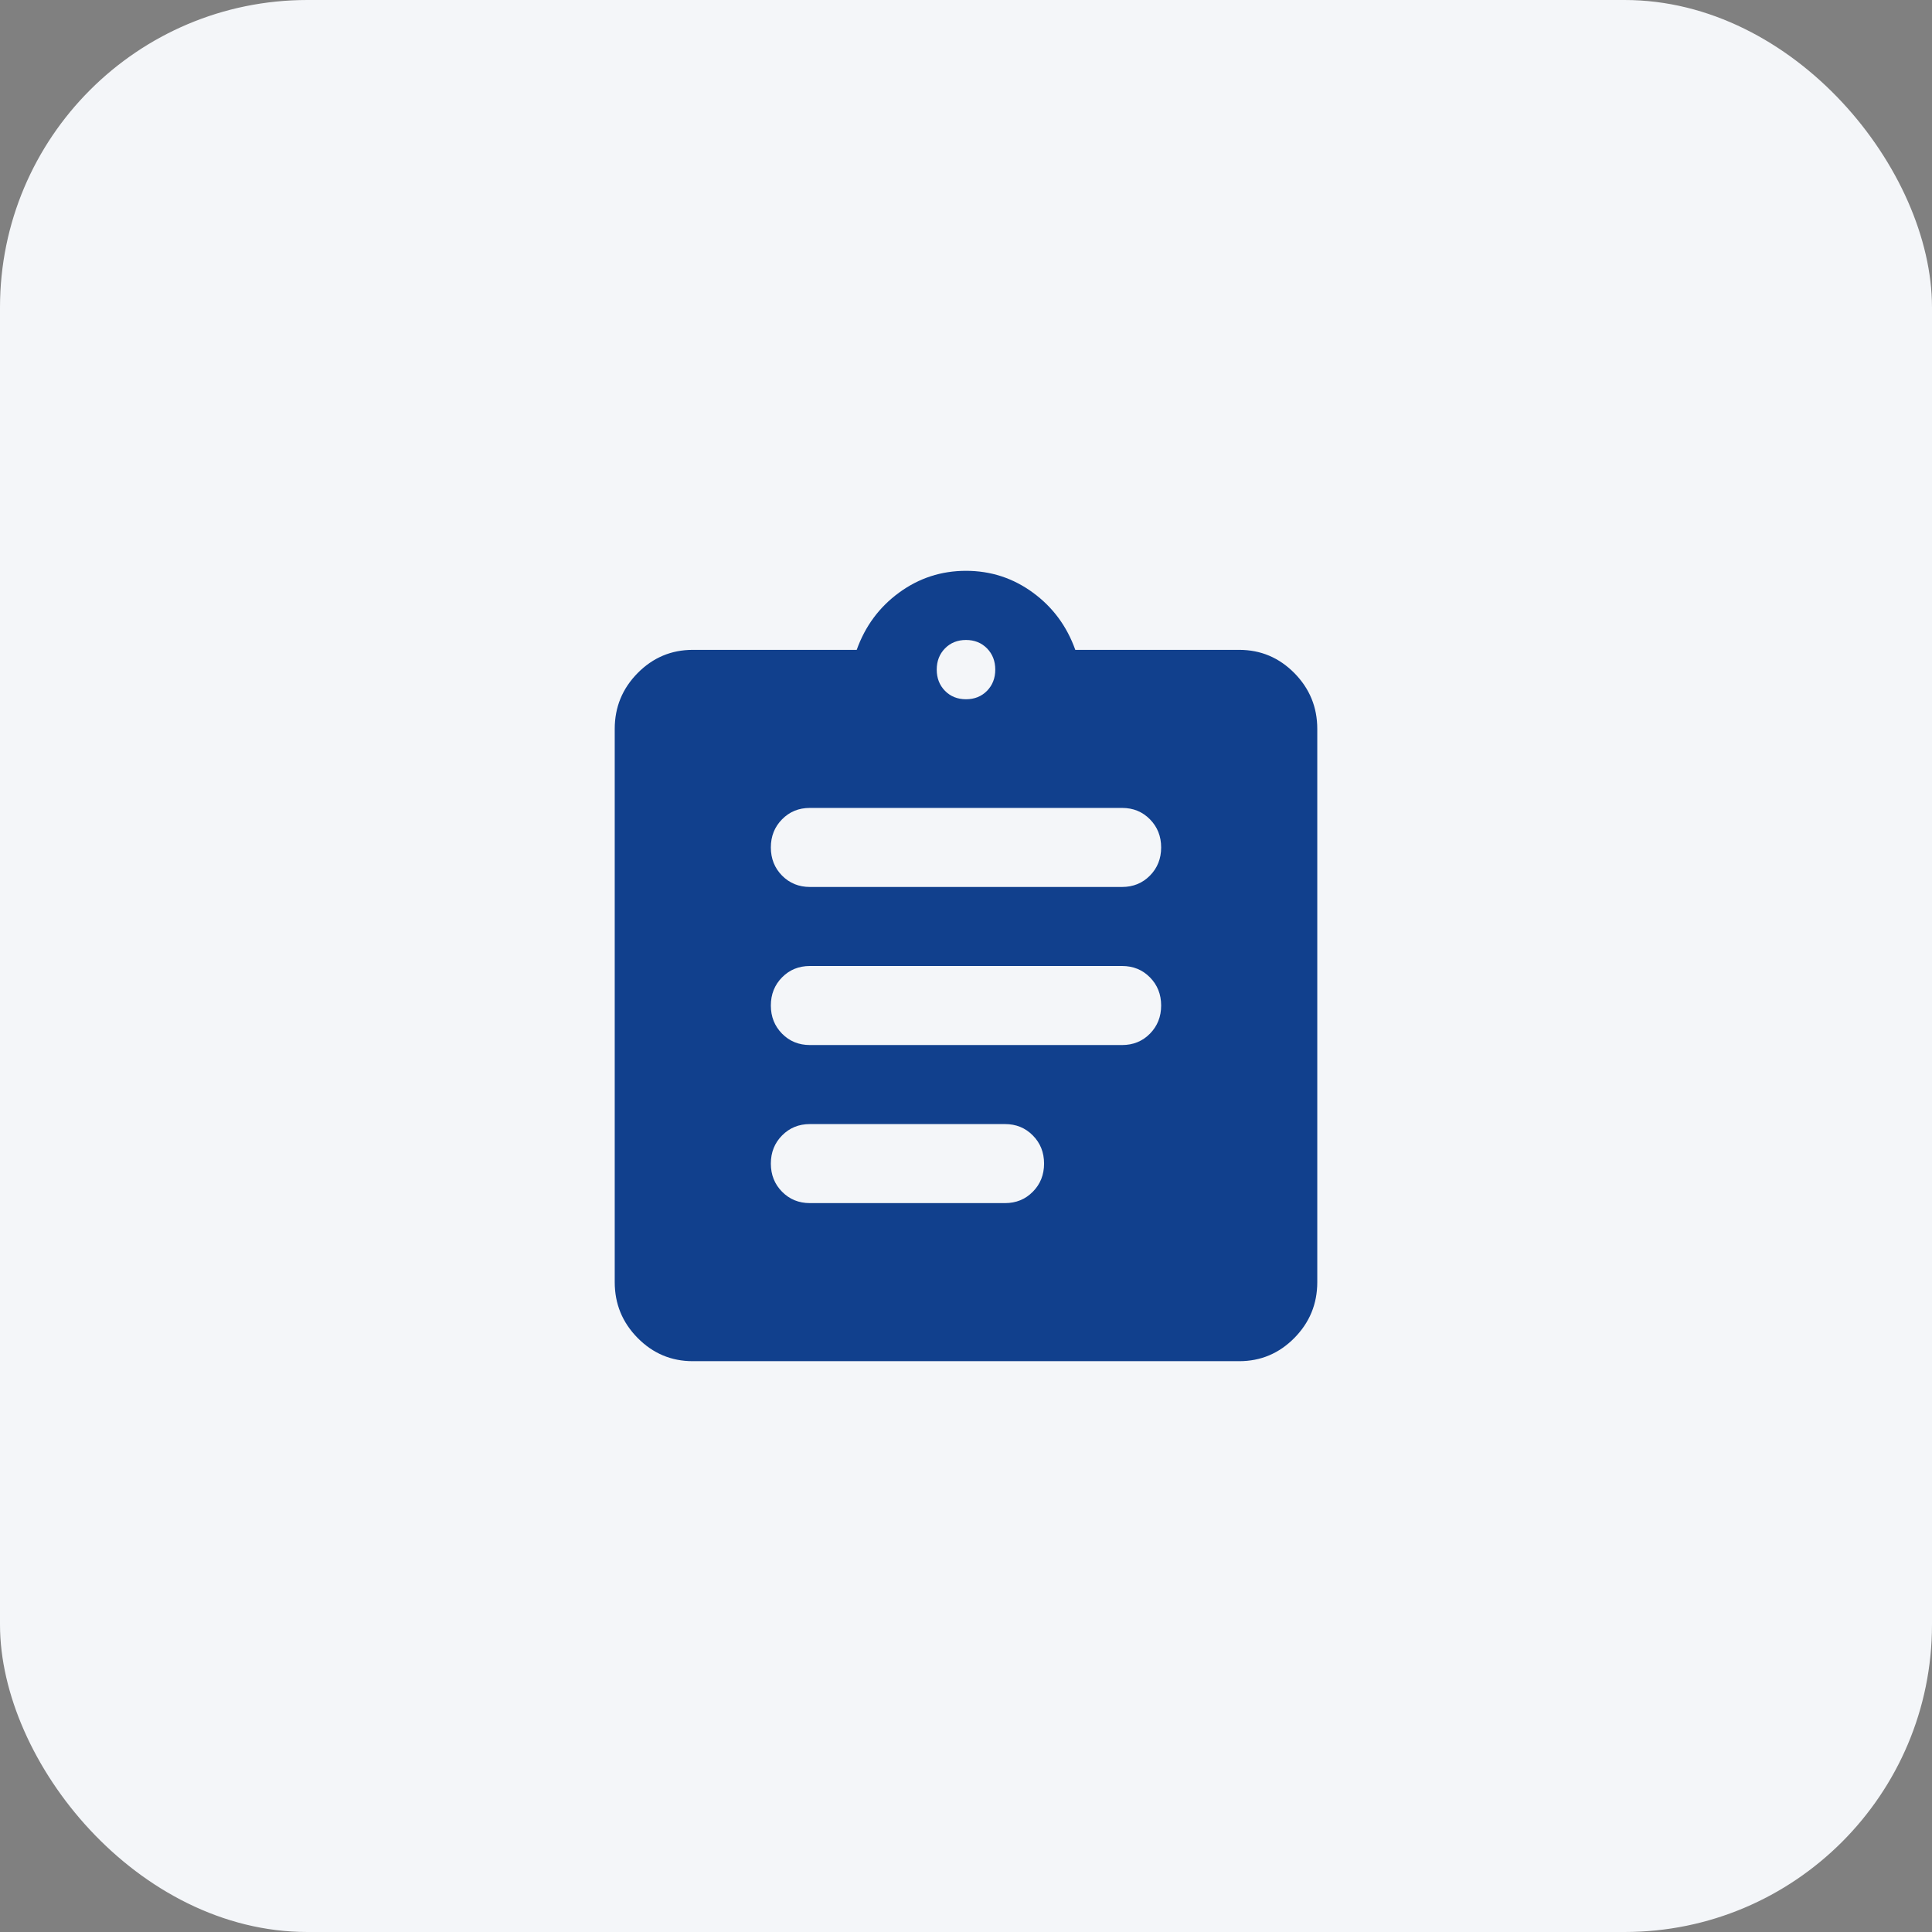 <svg width="88" height="88" viewBox="0 0 88 88" fill="none" xmlns="http://www.w3.org/2000/svg">
<rect x="0" y="0" width="88" height="88" fill="#808080" stroke="none"/>
<rect width="88" height="88" rx="14" fill="#F4F6F9"/>
<path d="M31.556 62C30.578 62 29.741 61.648 29.044 60.943C28.348 60.237 28 59.39 28 58.4V33.2C28 32.21 28.348 31.363 29.044 30.657C29.741 29.953 30.578 29.6 31.556 29.6H39.022C39.407 28.52 40.052 27.65 40.956 26.99C41.859 26.33 42.874 26 44 26C45.126 26 46.141 26.33 47.044 26.99C47.948 27.65 48.593 28.52 48.978 29.6H56.444C57.422 29.6 58.259 29.953 58.956 30.657C59.652 31.363 60 32.21 60 33.2V58.4C60 59.39 59.652 60.237 58.956 60.943C58.259 61.648 57.422 62 56.444 62H31.556ZM36.889 54.8H45.778C46.282 54.8 46.704 54.627 47.044 54.282C47.385 53.938 47.556 53.51 47.556 53C47.556 52.49 47.385 52.062 47.044 51.718C46.704 51.373 46.282 51.2 45.778 51.2H36.889C36.385 51.2 35.963 51.373 35.622 51.718C35.282 52.062 35.111 52.49 35.111 53C35.111 53.51 35.282 53.938 35.622 54.282C35.963 54.627 36.385 54.8 36.889 54.8ZM36.889 47.6H51.111C51.615 47.6 52.037 47.428 52.378 47.083C52.718 46.737 52.889 46.31 52.889 45.8C52.889 45.29 52.718 44.862 52.378 44.517C52.037 44.172 51.615 44 51.111 44H36.889C36.385 44 35.963 44.172 35.622 44.517C35.282 44.862 35.111 45.29 35.111 45.8C35.111 46.31 35.282 46.737 35.622 47.083C35.963 47.428 36.385 47.6 36.889 47.6ZM36.889 40.4H51.111C51.615 40.4 52.037 40.227 52.378 39.883C52.718 39.538 52.889 39.11 52.889 38.6C52.889 38.09 52.718 37.663 52.378 37.318C52.037 36.972 51.615 36.8 51.111 36.8H36.889C36.385 36.8 35.963 36.972 35.622 37.318C35.282 37.663 35.111 38.09 35.111 38.6C35.111 39.11 35.282 39.538 35.622 39.883C35.963 40.227 36.385 40.4 36.889 40.4ZM44 31.85C44.385 31.85 44.704 31.723 44.956 31.468C45.207 31.212 45.333 30.89 45.333 30.5C45.333 30.11 45.207 29.788 44.956 29.532C44.704 29.277 44.385 29.15 44 29.15C43.615 29.15 43.296 29.277 43.044 29.532C42.793 29.788 42.667 30.11 42.667 30.5C42.667 30.89 42.793 31.212 43.044 31.468C43.296 31.723 43.615 31.85 44 31.85Z" fill="#11408D"/>
</svg>
